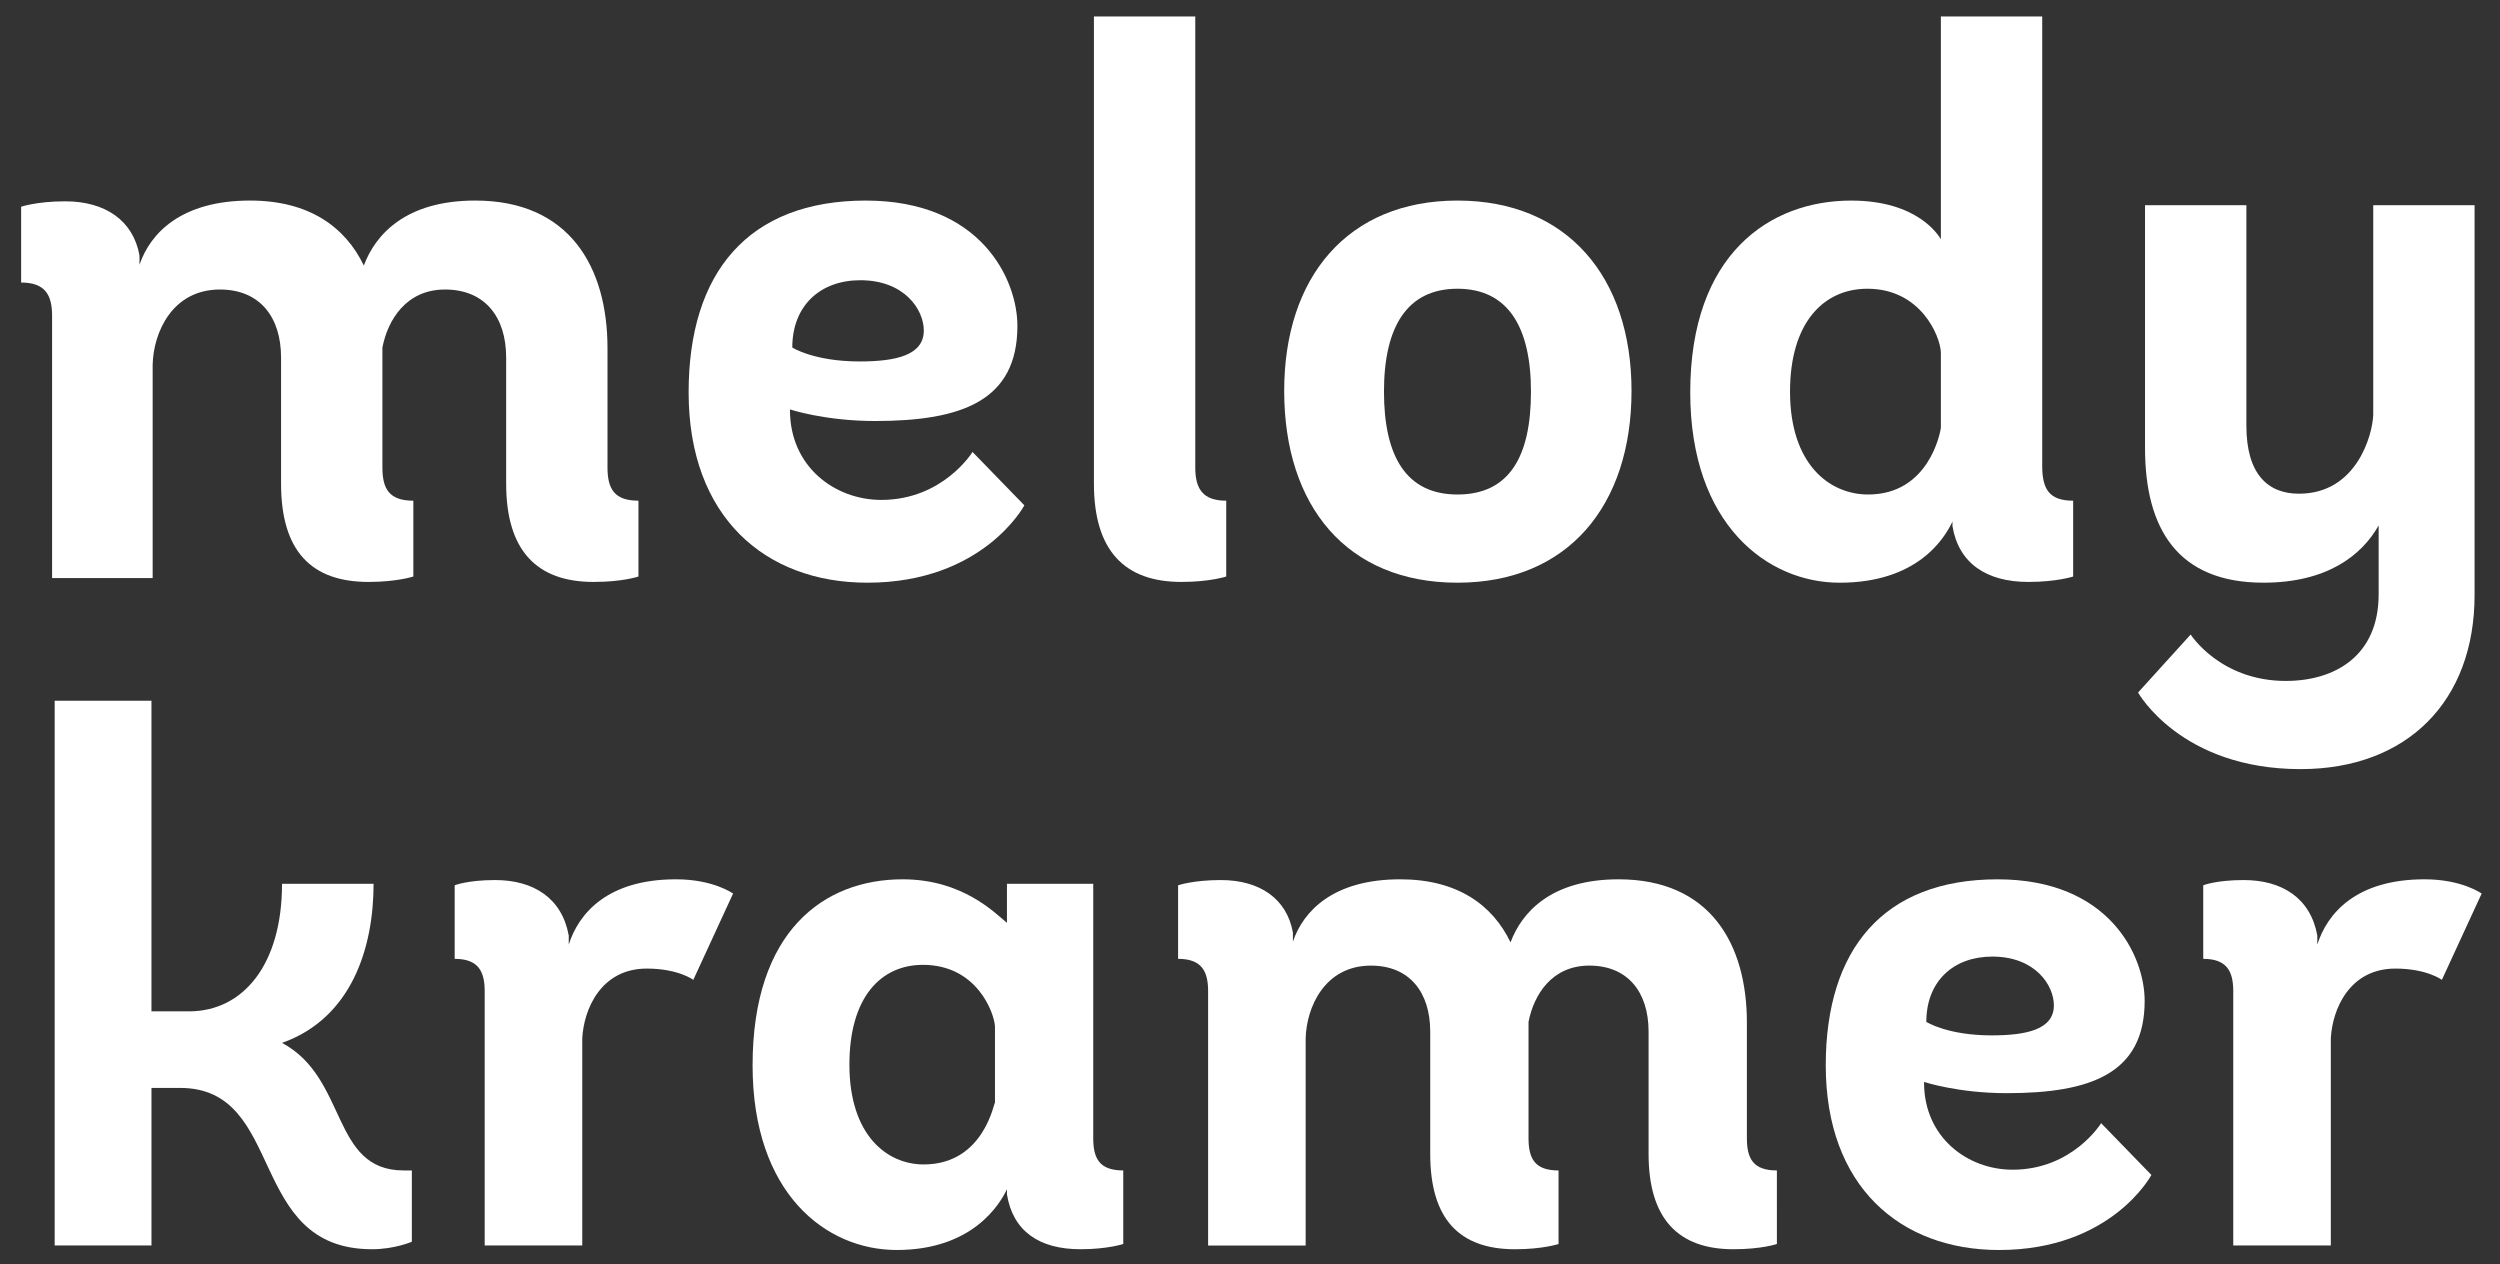 <?xml version="1.0" encoding="utf-8"?>
<!-- Generator: Adobe Illustrator 15.0.2, SVG Export Plug-In  -->
<!DOCTYPE svg PUBLIC "-//W3C//DTD SVG 1.1//EN" "http://www.w3.org/Graphics/SVG/1.1/DTD/svg11.dtd">
<svg version="1.1"
	 xmlns="http://www.w3.org/2000/svg" xmlns:xlink="http://www.w3.org/1999/xlink" xmlns:a="http://ns.adobe.com/AdobeSVGViewerExtensions/3.0/"
	 x="0px" y="0px" width="176px" height="89px" viewBox="-1.488 -1.158 176 89"
	 overflow="visible" enable-background="new -1.488 -1.158 176 89" xml:space="preserve">
<rect x="-1.488" y="-1.158" width="176" height="89" fill="#333333" stroke="none"/>
<defs>
</defs>
<g>
	<g>
		<path fill="#FFFFFF" d="M43.458,39.429c0,0-1.09,0.381-3.158,0.381c-3.977,0-6.154-2.179-6.154-6.916v-8.877
			c0-2.887-1.525-4.793-4.303-4.793c-2.723,0-4.029,2.125-4.41,4.085v8.44c0,1.525,0.49,2.342,2.178,2.342v5.338
			c0,0-1.144,0.381-3.158,0.381c-4.03,0-6.154-2.179-6.154-6.916v-8.877c0-2.887-1.525-4.793-4.303-4.793
			c-3.376,0-4.684,3.051-4.737,5.283v15.03H2.179V21.075c0-1.47-0.49-2.342-2.179-2.342v-5.336c0,0,1.089-0.382,3.104-0.382
			c2.832,0,4.792,1.362,5.228,3.812v0.654c0.763-2.232,2.94-4.52,7.788-4.52c4.139,0,6.697,1.852,8.005,4.574
			c0.817-2.179,2.94-4.574,7.843-4.574c6.643,0,9.312,4.683,9.312,10.4v8.387c0,1.525,0.49,2.342,2.179,2.342V39.429z"/>
		<path fill="#FFFFFF" d="M54.126,27.665v0.055c0,3.976,3.158,6.316,6.426,6.316c4.357,0,6.426-3.376,6.426-3.376l3.649,3.758
			c0,0-2.886,5.446-11.056,5.446c-7.188,0-12.58-4.629-12.58-13.397c0-8.44,4.193-13.505,12.472-13.505
			c8.114,0,10.674,5.555,10.674,8.822c0,5.281-3.921,6.697-10.021,6.697C56.577,28.481,54.126,27.665,54.126,27.665z M59.027,24.288
			c2.56,0,4.521-0.436,4.521-2.178c0-1.471-1.362-3.54-4.467-3.54c-2.832,0-4.792,1.798-4.792,4.738
			C54.289,23.309,55.813,24.288,59.027,24.288z"/>
		<path fill="#FFFFFF" d="M84.837,39.429c0,0-1.145,0.381-3.158,0.381c-3.977,0-6.154-2.179-6.154-6.916V0h7.134v31.749
			c0,1.525,0.545,2.342,2.179,2.342V39.429z"/>
		<path fill="#FFFFFF" d="M88.919,26.358c0-8.006,4.466-13.396,12.199-13.396c7.732,0,12.253,5.391,12.253,13.396
			c0,8.06-4.466,13.506-12.253,13.506C93.33,39.864,88.919,34.473,88.919,26.358z M106.292,26.413c0-4.575-1.635-7.244-5.174-7.244
			c-3.54,0-5.174,2.669-5.174,7.244c0,4.574,1.579,7.242,5.174,7.242C104.767,33.655,106.292,30.987,106.292,26.413z"/>
		<path fill="#FFFFFF" d="M144.462,39.429c0,0-1.143,0.381-3.158,0.381c-2.94,0-4.9-1.307-5.337-3.922v-0.326
			c-0.599,1.252-2.505,4.303-7.95,4.303c-5.065,0-10.512-4.085-10.512-13.397c0-9.748,5.609-13.505,11.328-13.505
			c4.684,0,6.154,2.45,6.316,2.723V0h7.135v31.641c0,1.634,0.49,2.45,2.178,2.45V39.429z M135.149,23.636
			c-0.054-1.145-1.416-4.467-5.173-4.467c-3.05,0-5.446,2.342-5.446,7.244c0,5.119,2.777,7.242,5.5,7.242
			c4.248,0,5.065-4.302,5.119-4.684V23.636z"/>
		<path fill="#FFFFFF" d="M172.722,40.735c0,7.461-4.738,12.253-12.253,12.253c-8.44,0-11.437-5.392-11.437-5.392l3.703-4.084
			c0,0,2.07,3.268,6.699,3.268c3.43,0,6.535-1.742,6.535-6.1v-4.847c-1.199,2.124-3.649,4.03-8.115,4.03
			c-6.045,0-8.332-3.812-8.332-9.477v-17.1h7.135v15.521c0,3.431,1.524,4.792,3.703,4.792c4.029,0,5.173-4.084,5.228-5.555V13.288
			h7.134V40.735z"/>
	</g>
</g>
<path fill="#FFFFFF" d="M27.506,86.261c0,0-1.215,0.527-2.8,0.527c-8.874,0-6.021-11.357-13.523-11.357H9.176v11.094H2.361V48.173
	h6.814v21.869h2.642c3.803,0,6.55-3.275,6.55-8.98h6.445c0,4.49-1.532,9.457-6.445,11.199c4.648,2.482,3.434,8.98,8.558,8.98h0.581
	V86.261z"/>
<path fill="#FFFFFF" d="M32.634,86.524V68.616c0-1.426-0.476-2.271-2.113-2.271v-5.178c0,0,0.898-0.369,2.854-0.369
	c2.693,0,4.701,1.268,5.177,3.908v0.635c0.687-2.166,2.694-4.596,7.554-4.596c2.642,0,4.015,1.004,4.015,1.004l-2.8,6.074
	c0,0-1.057-0.793-3.275-0.793c-3.222,0-4.437,2.854-4.543,4.914v14.58H32.634z"/>
<path fill="#FFFFFF" d="M77.591,86.419c0,0-1.109,0.369-3.011,0.369c-2.906,0-4.755-1.268-5.178-3.855v-0.371
	c-0.476,1.004-2.377,4.279-7.765,4.279c-4.966,0-10.143-3.961-10.143-12.996c0-9.455,5.018-13.1,10.564-13.1
	c4.227,0,6.498,2.377,7.343,3.064v-2.748h6.075V78.97c0,1.479,0.476,2.271,2.113,2.271V86.419z M68.558,71.099
	c-0.053-0.951-1.268-4.332-5.071-4.332c-2.958,0-5.177,2.271-5.177,7.025c0,4.967,2.641,7.027,5.229,7.027
	c4.332,0,4.966-4.543,5.019-4.332V71.099z"/>
<path fill="#FFFFFF" d="M123.605,86.419c0,0-1.057,0.369-3.063,0.369c-3.856,0-5.97-2.113-5.97-6.709v-8.611
	c0-2.799-1.479-4.648-4.173-4.648c-2.642,0-3.909,2.061-4.279,3.963v8.188c0,1.479,0.476,2.271,2.113,2.271v5.178
	c0,0-1.109,0.369-3.063,0.369c-3.909,0-5.97-2.113-5.97-6.709v-8.611c0-2.799-1.479-4.648-4.173-4.648
	c-3.275,0-4.544,2.959-4.597,5.125v14.58h-6.867V68.616c0-1.426-0.476-2.271-2.113-2.271v-5.178c0,0,1.057-0.369,3.012-0.369
	c2.747,0,4.648,1.32,5.071,3.697v0.635c0.739-2.166,2.853-4.385,7.554-4.385c4.015,0,6.498,1.795,7.766,4.438
	c0.792-2.113,2.853-4.438,7.607-4.438c6.444,0,9.033,4.543,9.033,10.09v8.135c0,1.479,0.475,2.271,2.112,2.271V86.419z"/>
<path fill="#FFFFFF" d="M133.966,75.009v0.053c0,3.855,3.063,6.127,6.233,6.127c4.226,0,6.233-3.275,6.233-3.275l3.539,3.645
	c0,0-2.8,5.283-10.724,5.283c-6.973,0-12.202-4.49-12.202-12.996c0-8.188,4.067-13.1,12.097-13.1c7.871,0,10.354,5.389,10.354,8.557
	c0,5.125-3.803,6.498-9.72,6.498C136.343,75.8,133.966,75.009,133.966,75.009z M138.72,71.733c2.483,0,4.385-0.424,4.385-2.113
	c0-1.428-1.32-3.434-4.332-3.434c-2.746,0-4.648,1.742-4.648,4.596C134.124,70.782,135.604,71.733,138.72,71.733z"/>
<path fill="#FFFFFF" d="M155.733,86.524V68.616c0-1.426-0.476-2.271-2.113-2.271v-5.178c0,0,0.898-0.369,2.854-0.369
	c2.693,0,4.701,1.268,5.177,3.908v0.635c0.687-2.166,2.694-4.596,7.554-4.596c2.642,0,4.015,1.004,4.015,1.004l-2.8,6.074
	c0,0-1.057-0.793-3.275-0.793c-3.222,0-4.437,2.854-4.543,4.914v14.58H155.733z"/>
</svg>
